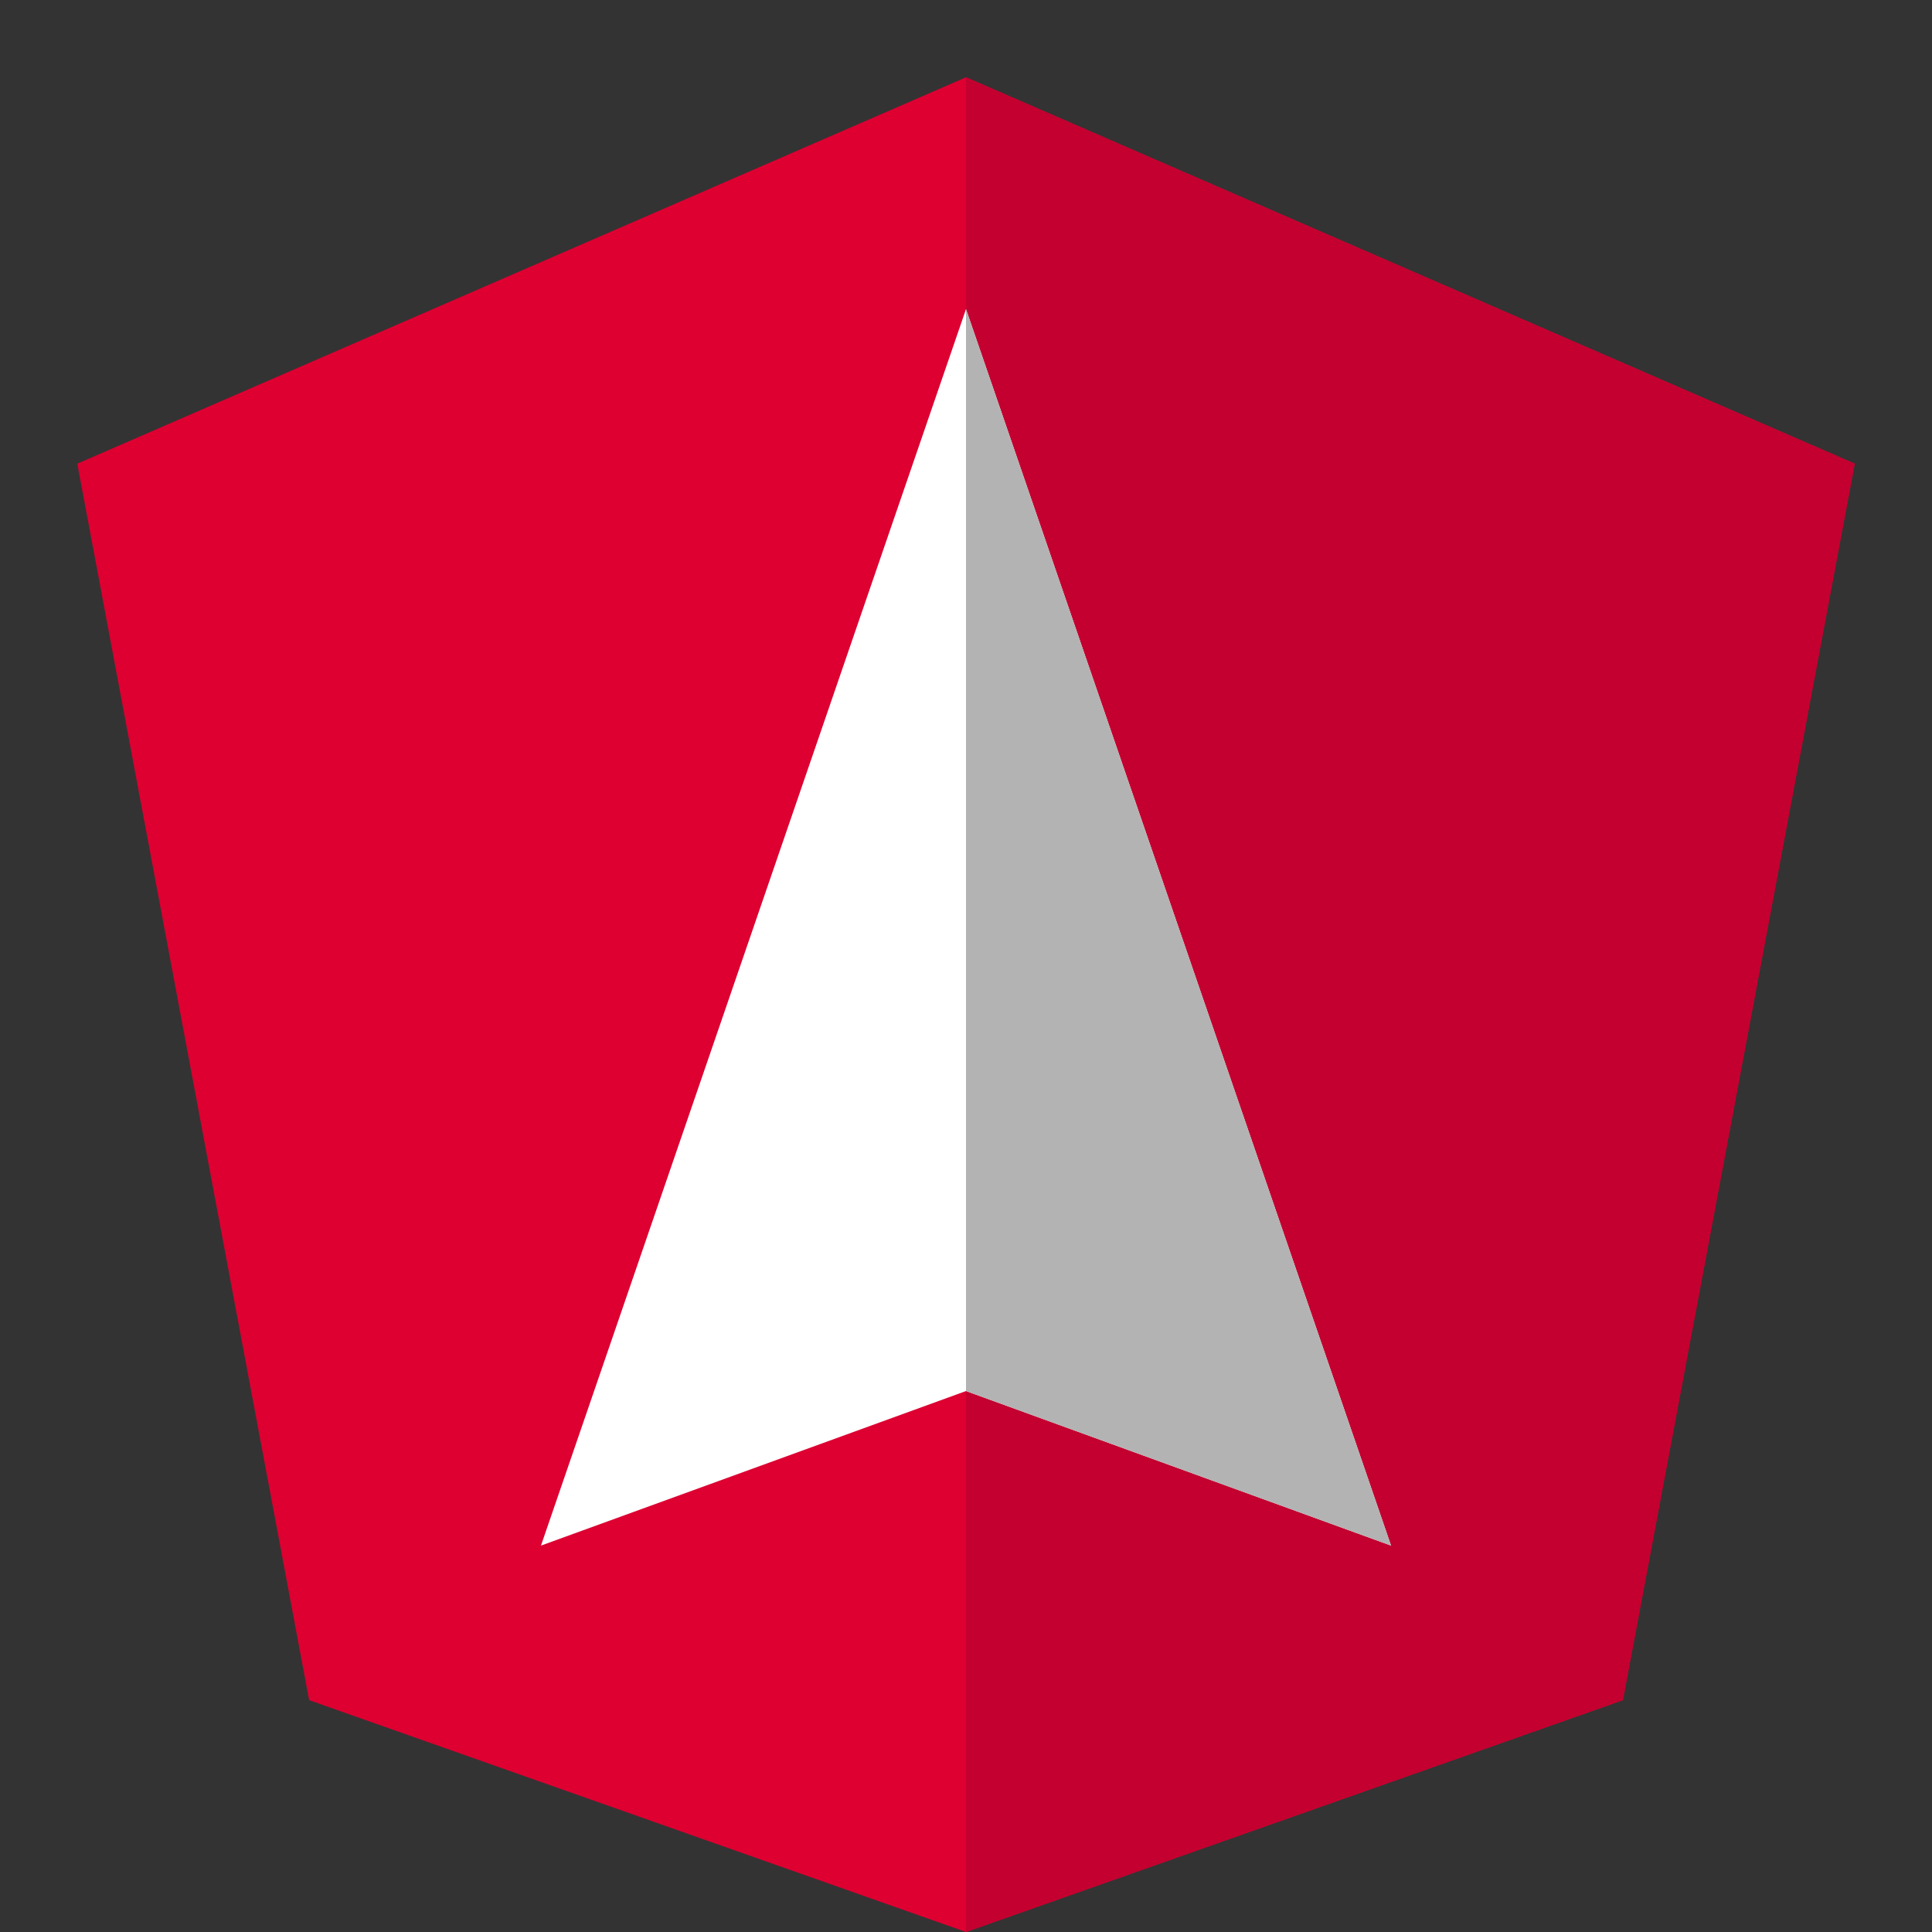 <svg viewBox="0 0 250 250" fill="none">
  <rect x="0" y="0" width="250" height="250" fill="#333333" stroke="none"/>
  <polygon fill="#DD0031" points="125,10 240,60 210,220 125,250 40,220 10,60"/>
  <polygon fill="#C3002F" points="125,10 240,60 210,220 125,250"/>
  <polygon fill="#fff" points="125,40 180,200 125,180 70,200"/>
  <polygon fill="#B3B3B3" points="125,40 180,200 125,180"/>
</svg>
